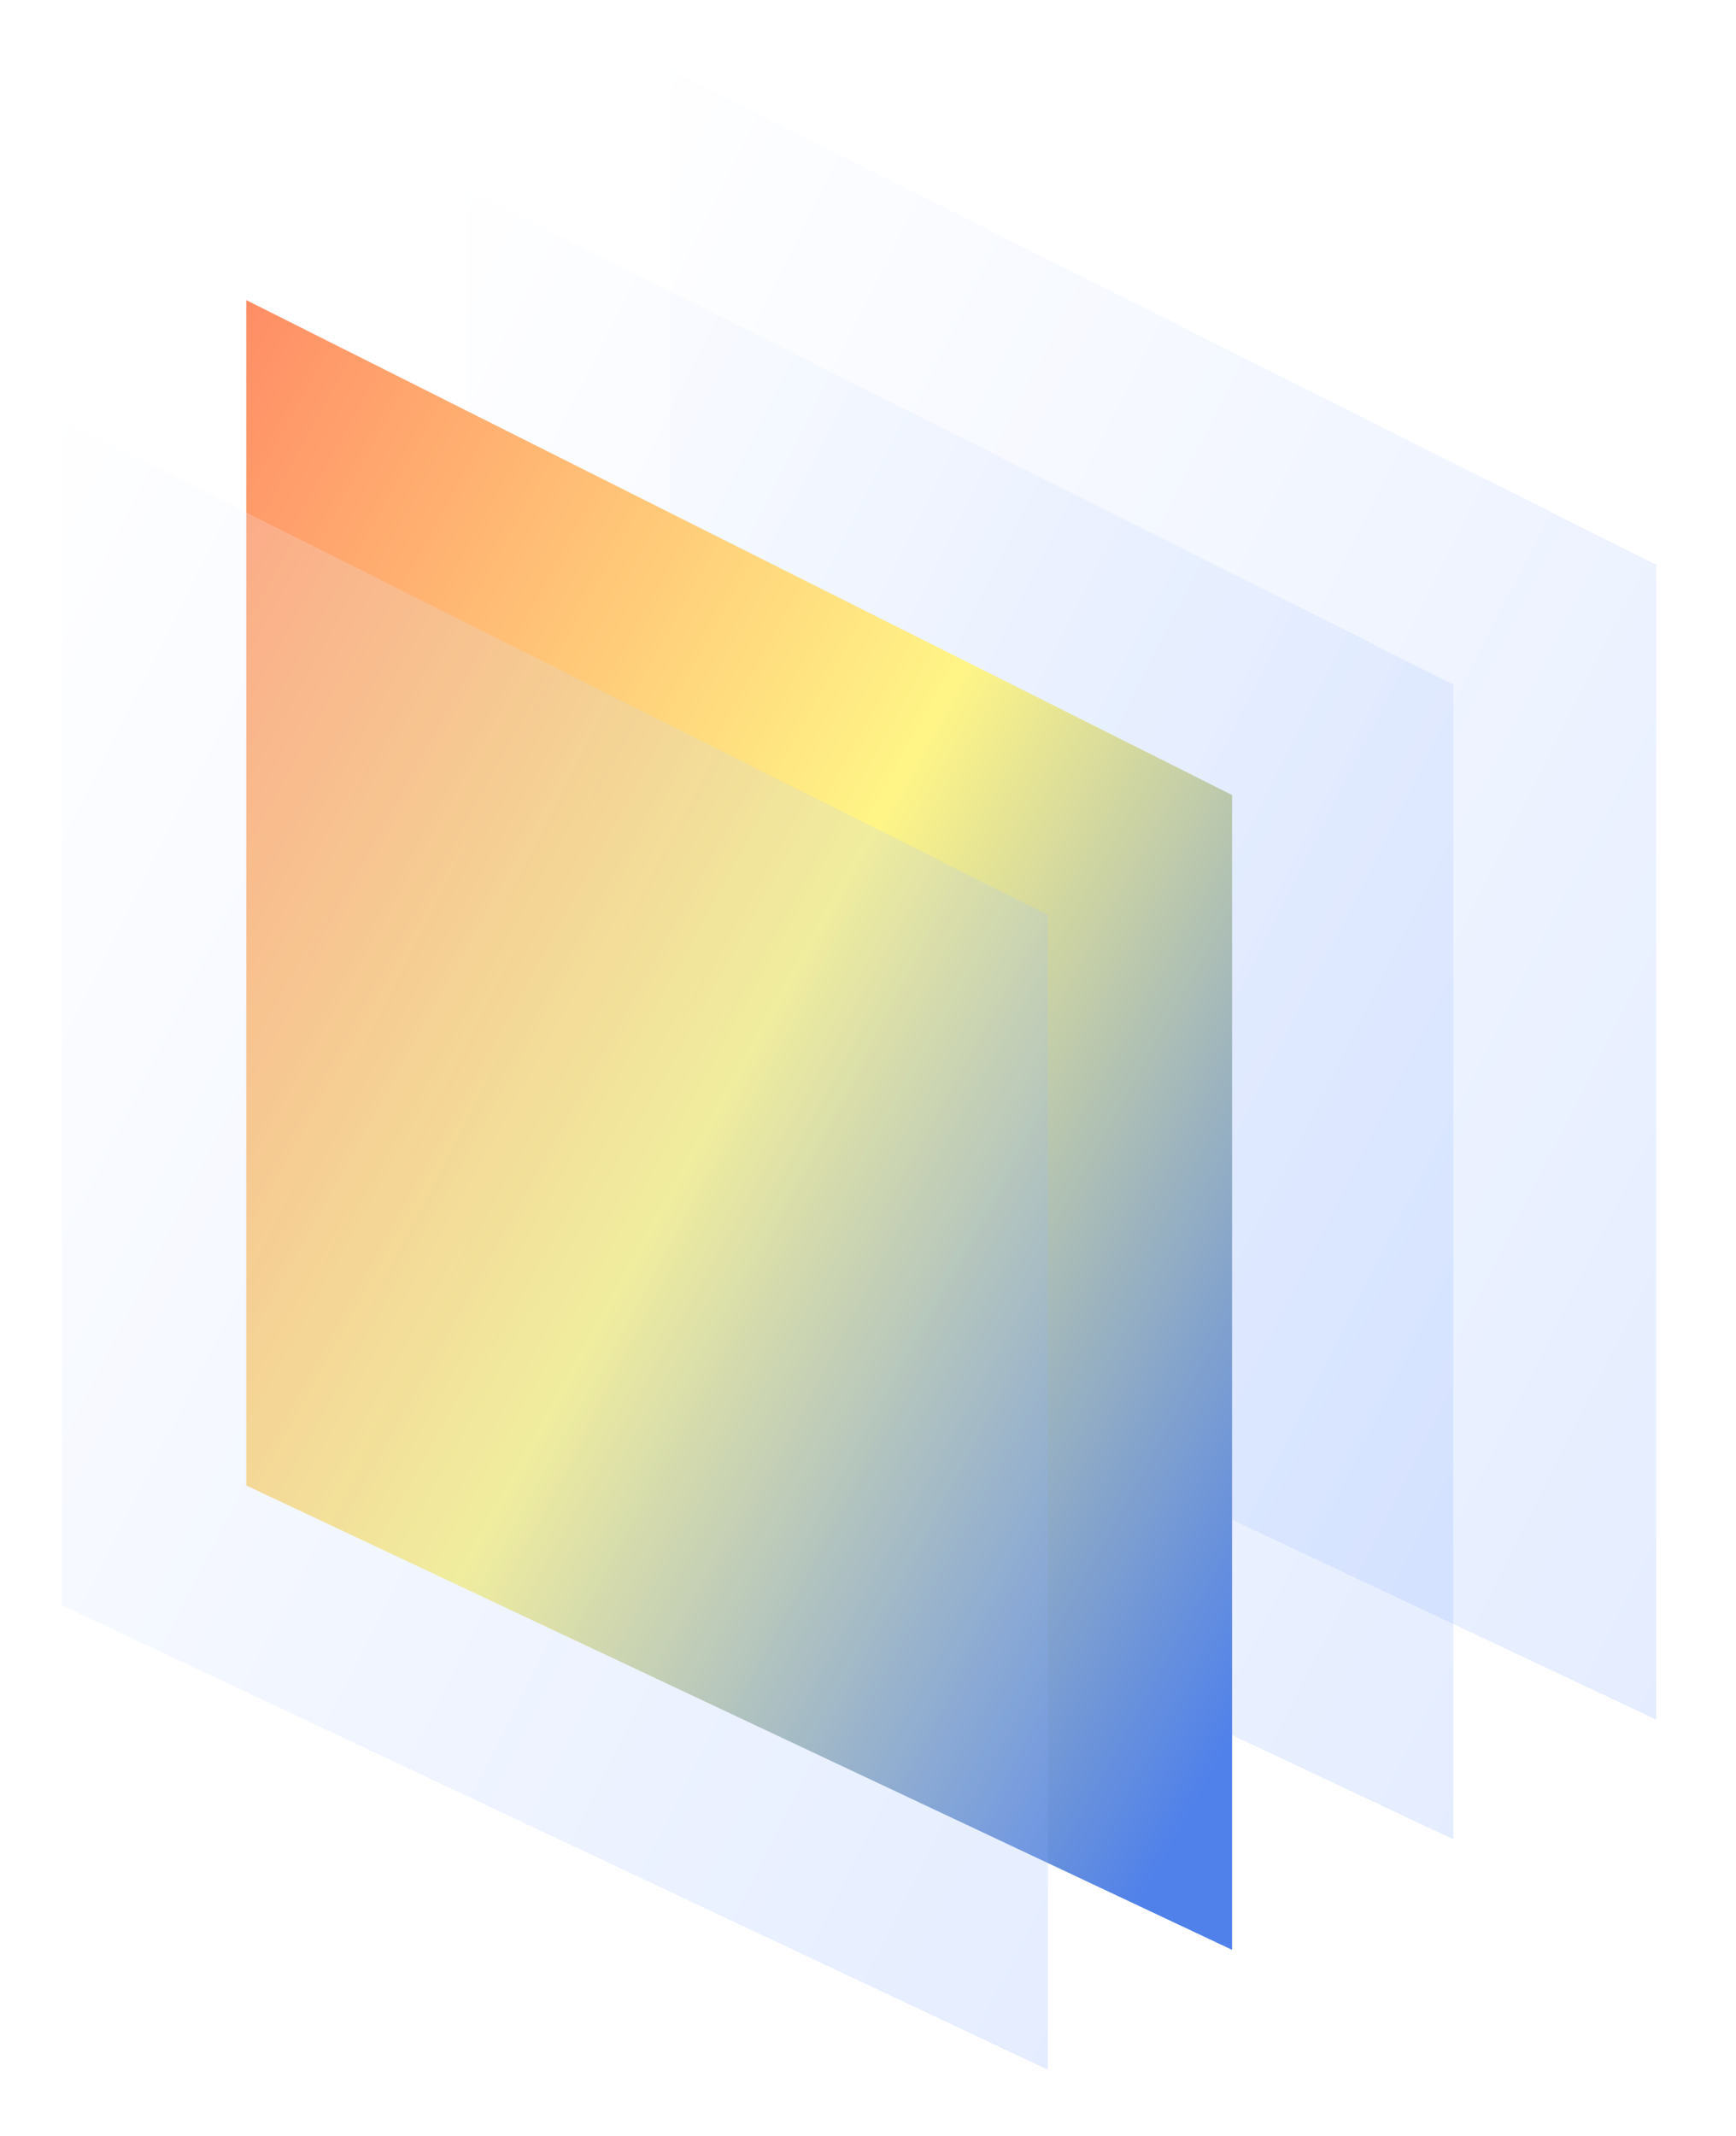 <svg width="274" height="337" viewBox="0 0 274 337" fill="none" xmlns="http://www.w3.org/2000/svg">
<g filter="url(#filter0_bdi_1911_2974)">
<path d="M107.215 11L262.808 89.087V271.291L107.215 198.024V11Z" fill="url(#paint0_linear_1911_2974)" fill-opacity="0.2" shape-rendering="crispEdges"/>
</g>
<g filter="url(#filter1_bdi_1911_2974)">
<path d="M75.224 29.904L230.817 107.991V290.195L75.224 216.928V29.904Z" fill="url(#paint1_linear_1911_2974)" fill-opacity="0.2" shape-rendering="crispEdges"/>
</g>
<g filter="url(#filter2_bdi_1911_2974)">
<path d="M40.325 47.353L195.918 125.441V307.645L40.325 234.378V47.353Z" fill="url(#paint2_linear_1911_2974)"/>
</g>
<g filter="url(#filter3_bdi_1911_2974)">
<path d="M11.242 66.257L166.835 144.345V326.549L11.242 253.282V66.257Z" fill="url(#paint3_linear_1911_2974)" fill-opacity="0.2" shape-rendering="crispEdges"/>
</g>
<defs>
<filter id="filter0_bdi_1911_2974" x="96.89" y="0.676" width="176.242" height="280.94" filterUnits="userSpaceOnUse" color-interpolation-filters="sRGB">
<feFlood flood-opacity="0" result="BackgroundImageFix"/>
<feGaussianBlur in="BackgroundImageFix" stdDeviation="3.635"/>
<feComposite in2="SourceAlpha" operator="in" result="effect1_backgroundBlur_1911_2974"/>
<feColorMatrix in="SourceAlpha" type="matrix" values="0 0 0 0 0 0 0 0 0 0 0 0 0 0 0 0 0 0 127 0" result="hardAlpha"/>
<feOffset/>
<feGaussianBlur stdDeviation="5.162"/>
<feComposite in2="hardAlpha" operator="out"/>
<feColorMatrix type="matrix" values="0 0 0 0 0 0 0 0 0 0 0 0 0 0 0 0 0 0 0.25 0"/>
<feBlend mode="normal" in2="effect1_backgroundBlur_1911_2974" result="effect2_dropShadow_1911_2974"/>
<feBlend mode="normal" in="SourceGraphic" in2="effect2_dropShadow_1911_2974" result="shape"/>
<feColorMatrix in="SourceAlpha" type="matrix" values="0 0 0 0 0 0 0 0 0 0 0 0 0 0 0 0 0 0 127 0" result="hardAlpha"/>
<feOffset dx="-1.454"/>
<feComposite in2="hardAlpha" operator="arithmetic" k2="-1" k3="1"/>
<feColorMatrix type="matrix" values="0 0 0 0 1 0 0 0 0 1 0 0 0 0 1 0 0 0 0.35 0"/>
<feBlend mode="normal" in2="shape" result="effect3_innerShadow_1911_2974"/>
</filter>
<filter id="filter1_bdi_1911_2974" x="64.899" y="19.579" width="176.242" height="280.94" filterUnits="userSpaceOnUse" color-interpolation-filters="sRGB">
<feFlood flood-opacity="0" result="BackgroundImageFix"/>
<feGaussianBlur in="BackgroundImageFix" stdDeviation="3.635"/>
<feComposite in2="SourceAlpha" operator="in" result="effect1_backgroundBlur_1911_2974"/>
<feColorMatrix in="SourceAlpha" type="matrix" values="0 0 0 0 0 0 0 0 0 0 0 0 0 0 0 0 0 0 127 0" result="hardAlpha"/>
<feOffset/>
<feGaussianBlur stdDeviation="5.162"/>
<feComposite in2="hardAlpha" operator="out"/>
<feColorMatrix type="matrix" values="0 0 0 0 0 0 0 0 0 0 0 0 0 0 0 0 0 0 0.25 0"/>
<feBlend mode="normal" in2="effect1_backgroundBlur_1911_2974" result="effect2_dropShadow_1911_2974"/>
<feBlend mode="normal" in="SourceGraphic" in2="effect2_dropShadow_1911_2974" result="shape"/>
<feColorMatrix in="SourceAlpha" type="matrix" values="0 0 0 0 0 0 0 0 0 0 0 0 0 0 0 0 0 0 127 0" result="hardAlpha"/>
<feOffset dx="-1.454"/>
<feComposite in2="hardAlpha" operator="arithmetic" k2="-1" k3="1"/>
<feColorMatrix type="matrix" values="0 0 0 0 1 0 0 0 0 1 0 0 0 0 1 0 0 0 0.35 0"/>
<feBlend mode="normal" in2="shape" result="effect3_innerShadow_1911_2974"/>
</filter>
<filter id="filter2_bdi_1911_2974" x="30" y="37.029" width="176.242" height="280.94" filterUnits="userSpaceOnUse" color-interpolation-filters="sRGB">
<feFlood flood-opacity="0" result="BackgroundImageFix"/>
<feGaussianBlur in="BackgroundImageFix" stdDeviation="3.635"/>
<feComposite in2="SourceAlpha" operator="in" result="effect1_backgroundBlur_1911_2974"/>
<feColorMatrix in="SourceAlpha" type="matrix" values="0 0 0 0 0 0 0 0 0 0 0 0 0 0 0 0 0 0 127 0" result="hardAlpha"/>
<feOffset/>
<feGaussianBlur stdDeviation="5.162"/>
<feComposite in2="hardAlpha" operator="out"/>
<feColorMatrix type="matrix" values="0 0 0 0 0 0 0 0 0 0 0 0 0 0 0 0 0 0 0.25 0"/>
<feBlend mode="normal" in2="effect1_backgroundBlur_1911_2974" result="effect2_dropShadow_1911_2974"/>
<feBlend mode="normal" in="SourceGraphic" in2="effect2_dropShadow_1911_2974" result="shape"/>
<feColorMatrix in="SourceAlpha" type="matrix" values="0 0 0 0 0 0 0 0 0 0 0 0 0 0 0 0 0 0 127 0" result="hardAlpha"/>
<feOffset dx="-1.454"/>
<feComposite in2="hardAlpha" operator="arithmetic" k2="-1" k3="1"/>
<feColorMatrix type="matrix" values="0 0 0 0 1 0 0 0 0 1 0 0 0 0 1 0 0 0 0.35 0"/>
<feBlend mode="normal" in2="shape" result="effect3_innerShadow_1911_2974"/>
</filter>
<filter id="filter3_bdi_1911_2974" x="0.917" y="55.933" width="176.242" height="280.94" filterUnits="userSpaceOnUse" color-interpolation-filters="sRGB">
<feFlood flood-opacity="0" result="BackgroundImageFix"/>
<feGaussianBlur in="BackgroundImageFix" stdDeviation="3.635"/>
<feComposite in2="SourceAlpha" operator="in" result="effect1_backgroundBlur_1911_2974"/>
<feColorMatrix in="SourceAlpha" type="matrix" values="0 0 0 0 0 0 0 0 0 0 0 0 0 0 0 0 0 0 127 0" result="hardAlpha"/>
<feOffset/>
<feGaussianBlur stdDeviation="5.162"/>
<feComposite in2="hardAlpha" operator="out"/>
<feColorMatrix type="matrix" values="0 0 0 0 0 0 0 0 0 0 0 0 0 0 0 0 0 0 0.25 0"/>
<feBlend mode="normal" in2="effect1_backgroundBlur_1911_2974" result="effect2_dropShadow_1911_2974"/>
<feBlend mode="normal" in="SourceGraphic" in2="effect2_dropShadow_1911_2974" result="shape"/>
<feColorMatrix in="SourceAlpha" type="matrix" values="0 0 0 0 0 0 0 0 0 0 0 0 0 0 0 0 0 0 127 0" result="hardAlpha"/>
<feOffset dx="-1.454"/>
<feComposite in2="hardAlpha" operator="arithmetic" k2="-1" k3="1"/>
<feColorMatrix type="matrix" values="0 0 0 0 1 0 0 0 0 1 0 0 0 0 1 0 0 0 0.35 0"/>
<feBlend mode="normal" in2="shape" result="effect3_innerShadow_1911_2974"/>
</filter>
<linearGradient id="paint0_linear_1911_2974" x1="81.04" y1="50.262" x2="335.679" y2="178.745" gradientUnits="userSpaceOnUse">
<stop stop-color="white"/>
<stop offset="1" stop-color="#6D9BFF"/>
</linearGradient>
<linearGradient id="paint1_linear_1911_2974" x1="49.049" y1="69.166" x2="303.688" y2="197.649" gradientUnits="userSpaceOnUse">
<stop stop-color="white"/>
<stop offset="1" stop-color="#6D9BFF"/>
</linearGradient>
<linearGradient id="paint2_linear_1911_2974" x1="14.15" y1="86.615" x2="232.71" y2="207.853" gradientUnits="userSpaceOnUse">
<stop stop-color="#FF8A65"/>
<stop offset="0.524" stop-color="#FFF586"/>
<stop offset="1" stop-color="#5081EA"/>
</linearGradient>
<linearGradient id="paint3_linear_1911_2974" x1="-14.933" y1="105.519" x2="239.706" y2="234.002" gradientUnits="userSpaceOnUse">
<stop stop-color="white"/>
<stop offset="1" stop-color="#6D9BFF"/>
</linearGradient>
</defs>
</svg>
